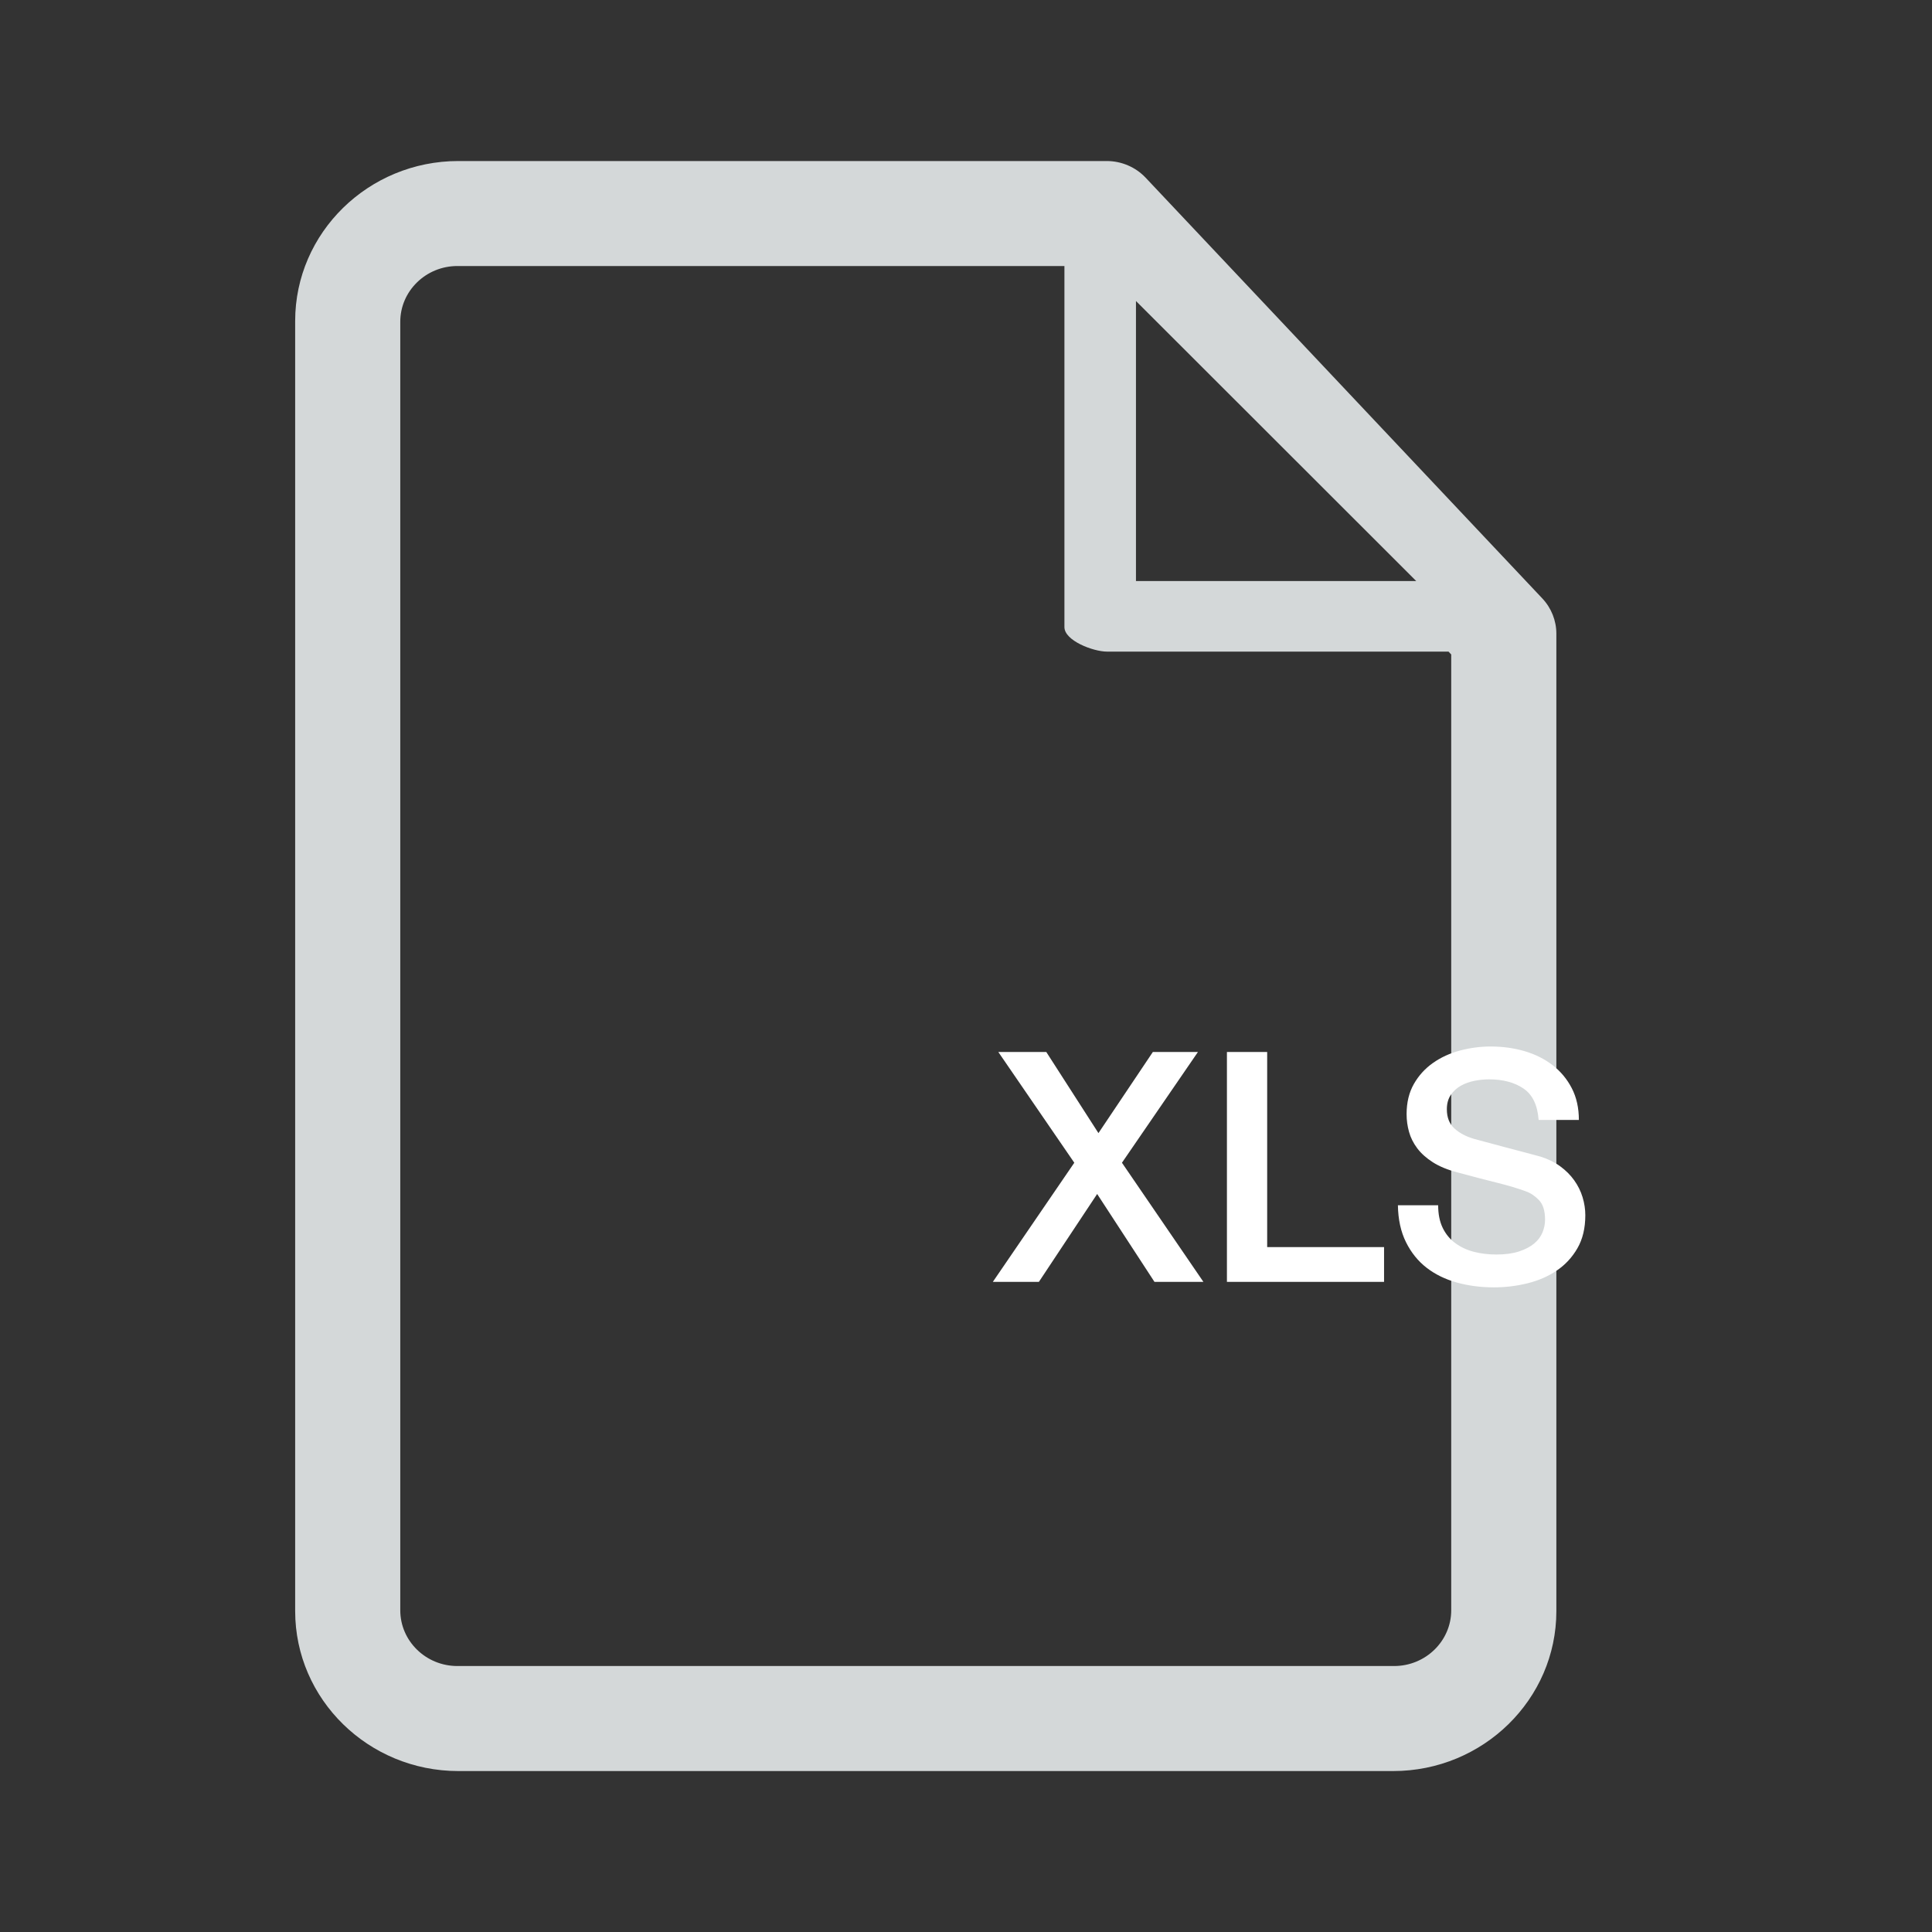 <svg viewBox="0 0 72 72" xmlns="http://www.w3.org/2000/svg"><rect x="0" y="0" width="72" height="72" fill="#333333" stroke="none"/><title>box-icon-xls</title><g fill="none"><path d="M57.475 22.299l-14.779-15.675c-.375-.397-.901-.623-1.454-.623h-24.16c-3.353 0-6.082 2.673-6.082 5.96v48.081c0 3.286 2.729 5.96 6.082 5.96h34.837c3.353 0 6.082-2.674 6.082-5.96v-36.426c0-.487-.187-.958-.525-1.316zm-4.697-.646h-10.444v-10.435l10.444 10.435zm-.822 40.435h-34.911c-1.173 0-2.128-.932-2.128-2.078v-48.018c0-1.145.955-2.078 2.128-2.078h22.623v13.456c0 .505 1.072.914 1.589.914h12.726l.1.106v35.62c0 1.145-.955 2.078-2.128 2.078z" fill="#D4D8D9"/><rect fill="#D4D8D9" x="34" y="36" rx="4"/><path d="M37.204 39.204h1.788l1.944 3.024 2.028-3.024h1.68l-2.832 4.128 3.036 4.44h-1.824l-2.136-3.276-2.172 3.276h-1.716l3.036-4.44-2.832-4.128zm8.52 0h1.5v7.272h4.356v1.296h-5.856v-8.568zm7.872 5.712c0 .328.056.608.168.84.112.232.268.422.468.57.2.148.43.256.69.324.26.068.542.102.846.102.328 0 .608-.038.84-.114.232-.076.42-.174.564-.294.144-.12.248-.258.312-.414.064-.156.096-.314.096-.474 0-.328-.074-.57-.222-.726-.148-.156-.31-.266-.486-.33-.304-.112-.658-.218-1.062-.318s-.902-.23-1.494-.39c-.368-.096-.674-.222-.918-.378s-.438-.33-.582-.522c-.144-.192-.246-.396-.306-.612-.06-.216-.09-.436-.09-.66 0-.432.09-.806.27-1.122.18-.316.418-.578.714-.786.296-.208.632-.362 1.008-.462.376-.1.756-.15 1.14-.15.448 0 .87.058 1.266.174.396.116.744.29 1.044.522.3.232.538.518.714.858.176.34.264.734.264 1.182h-1.5c-.04-.552-.228-.942-.564-1.17-.336-.228-.764-.342-1.284-.342-.176 0-.356.018-.54.054-.184.036-.352.096-.504.18-.152.084-.278.198-.378.342-.1.144-.15.324-.15.54 0 .304.094.542.282.714.188.172.434.302.738.39l.378.102.738.198.798.21.558.15c.28.088.524.208.732.36.208.152.382.326.522.522s.244.406.312.63c.068.224.102.448.102.672 0 .48-.098.89-.294 1.23-.196.34-.454.618-.774.834-.32.216-.684.374-1.092.474-.408.1-.824.15-1.248.15-.488 0-.948-.06-1.38-.18-.432-.12-.808-.304-1.128-.552-.32-.248-.576-.566-.768-.954-.192-.388-.292-.846-.3-1.374h1.5z" fill="#fff"/></g></svg>